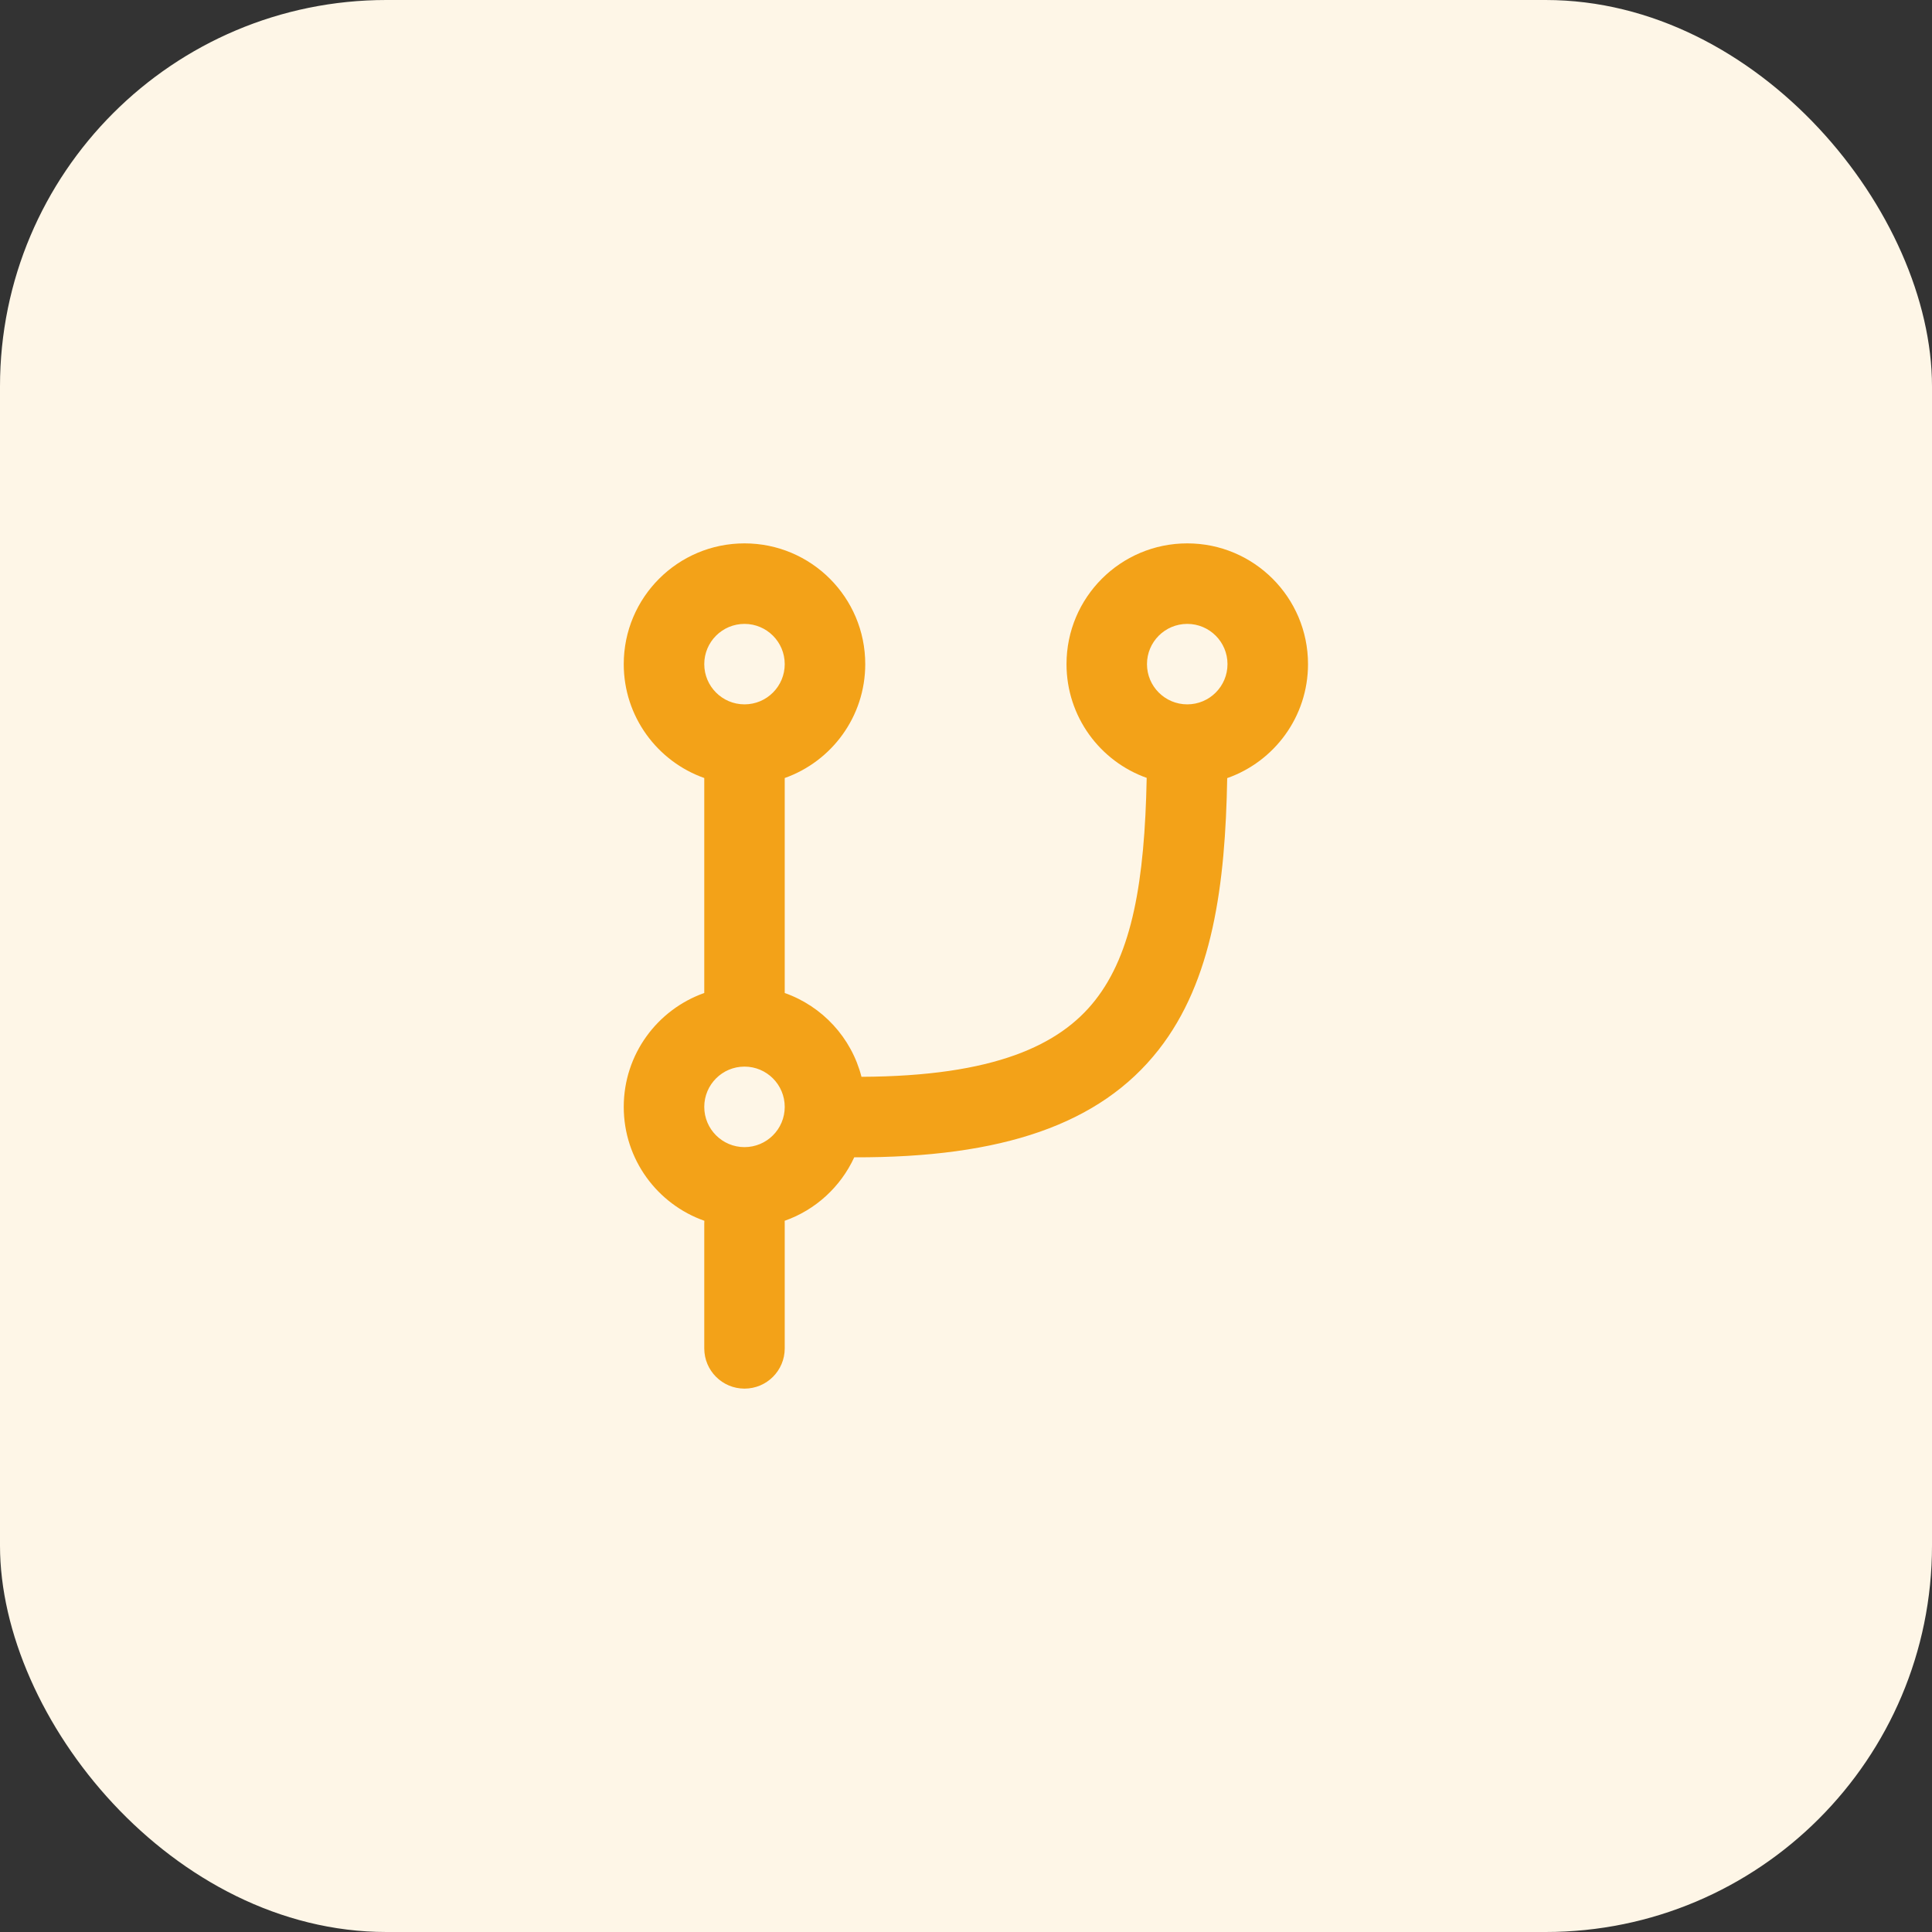 <svg width="40" height="40" viewBox="0 0 40 40" fill="none" xmlns="http://www.w3.org/2000/svg">
<rect x="0" y="0" width="40" height="40" fill="#333333" stroke="none"/>
<rect width="40" height="40" rx="8" fill="#FEF6E7"/>
<path fill-rule="evenodd" clip-rule="evenodd" d="M16.247 16.108C17.218 15.764 17.914 14.838 17.914 13.75C17.914 12.369 16.795 11.25 15.414 11.25C14.033 11.25 12.914 12.369 12.914 13.75C12.914 14.838 13.61 15.764 14.581 16.108V20.559C13.61 20.902 12.914 21.828 12.914 22.917C12.914 24.006 13.611 24.932 14.583 25.275C14.581 25.293 14.581 25.312 14.581 25.331V27.917C14.581 28.377 14.954 28.75 15.414 28.75C15.874 28.75 16.247 28.377 16.247 27.917V25.331C16.247 25.312 16.247 25.293 16.246 25.275C16.885 25.05 17.405 24.572 17.686 23.961C20.747 23.971 22.775 23.28 23.986 21.737C25.11 20.305 25.369 18.313 25.408 16.11C26.382 15.768 27.081 14.841 27.081 13.75C27.081 12.369 25.961 11.25 24.581 11.25C23.2 11.25 22.081 12.369 22.081 13.75C22.081 14.836 22.773 15.761 23.741 16.105C23.699 18.253 23.439 19.736 22.675 20.708C21.946 21.637 20.591 22.282 17.836 22.294C17.629 21.485 17.027 20.834 16.247 20.559V16.108ZM16.247 13.75C16.247 13.29 15.874 12.917 15.414 12.917C14.954 12.917 14.581 13.29 14.581 13.75C14.581 14.21 14.954 14.583 15.414 14.583C15.874 14.583 16.247 14.21 16.247 13.75ZM24.581 14.583C25.041 14.583 25.414 14.21 25.414 13.75C25.414 13.29 25.041 12.917 24.581 12.917C24.12 12.917 23.747 13.29 23.747 13.75C23.747 14.21 24.12 14.583 24.581 14.583ZM16.247 22.917C16.247 22.456 15.874 22.083 15.414 22.083C14.954 22.083 14.581 22.456 14.581 22.917C14.581 23.377 14.954 23.75 15.414 23.75C15.874 23.75 16.247 23.377 16.247 22.917Z" fill="#F3A218"/>
</svg>
